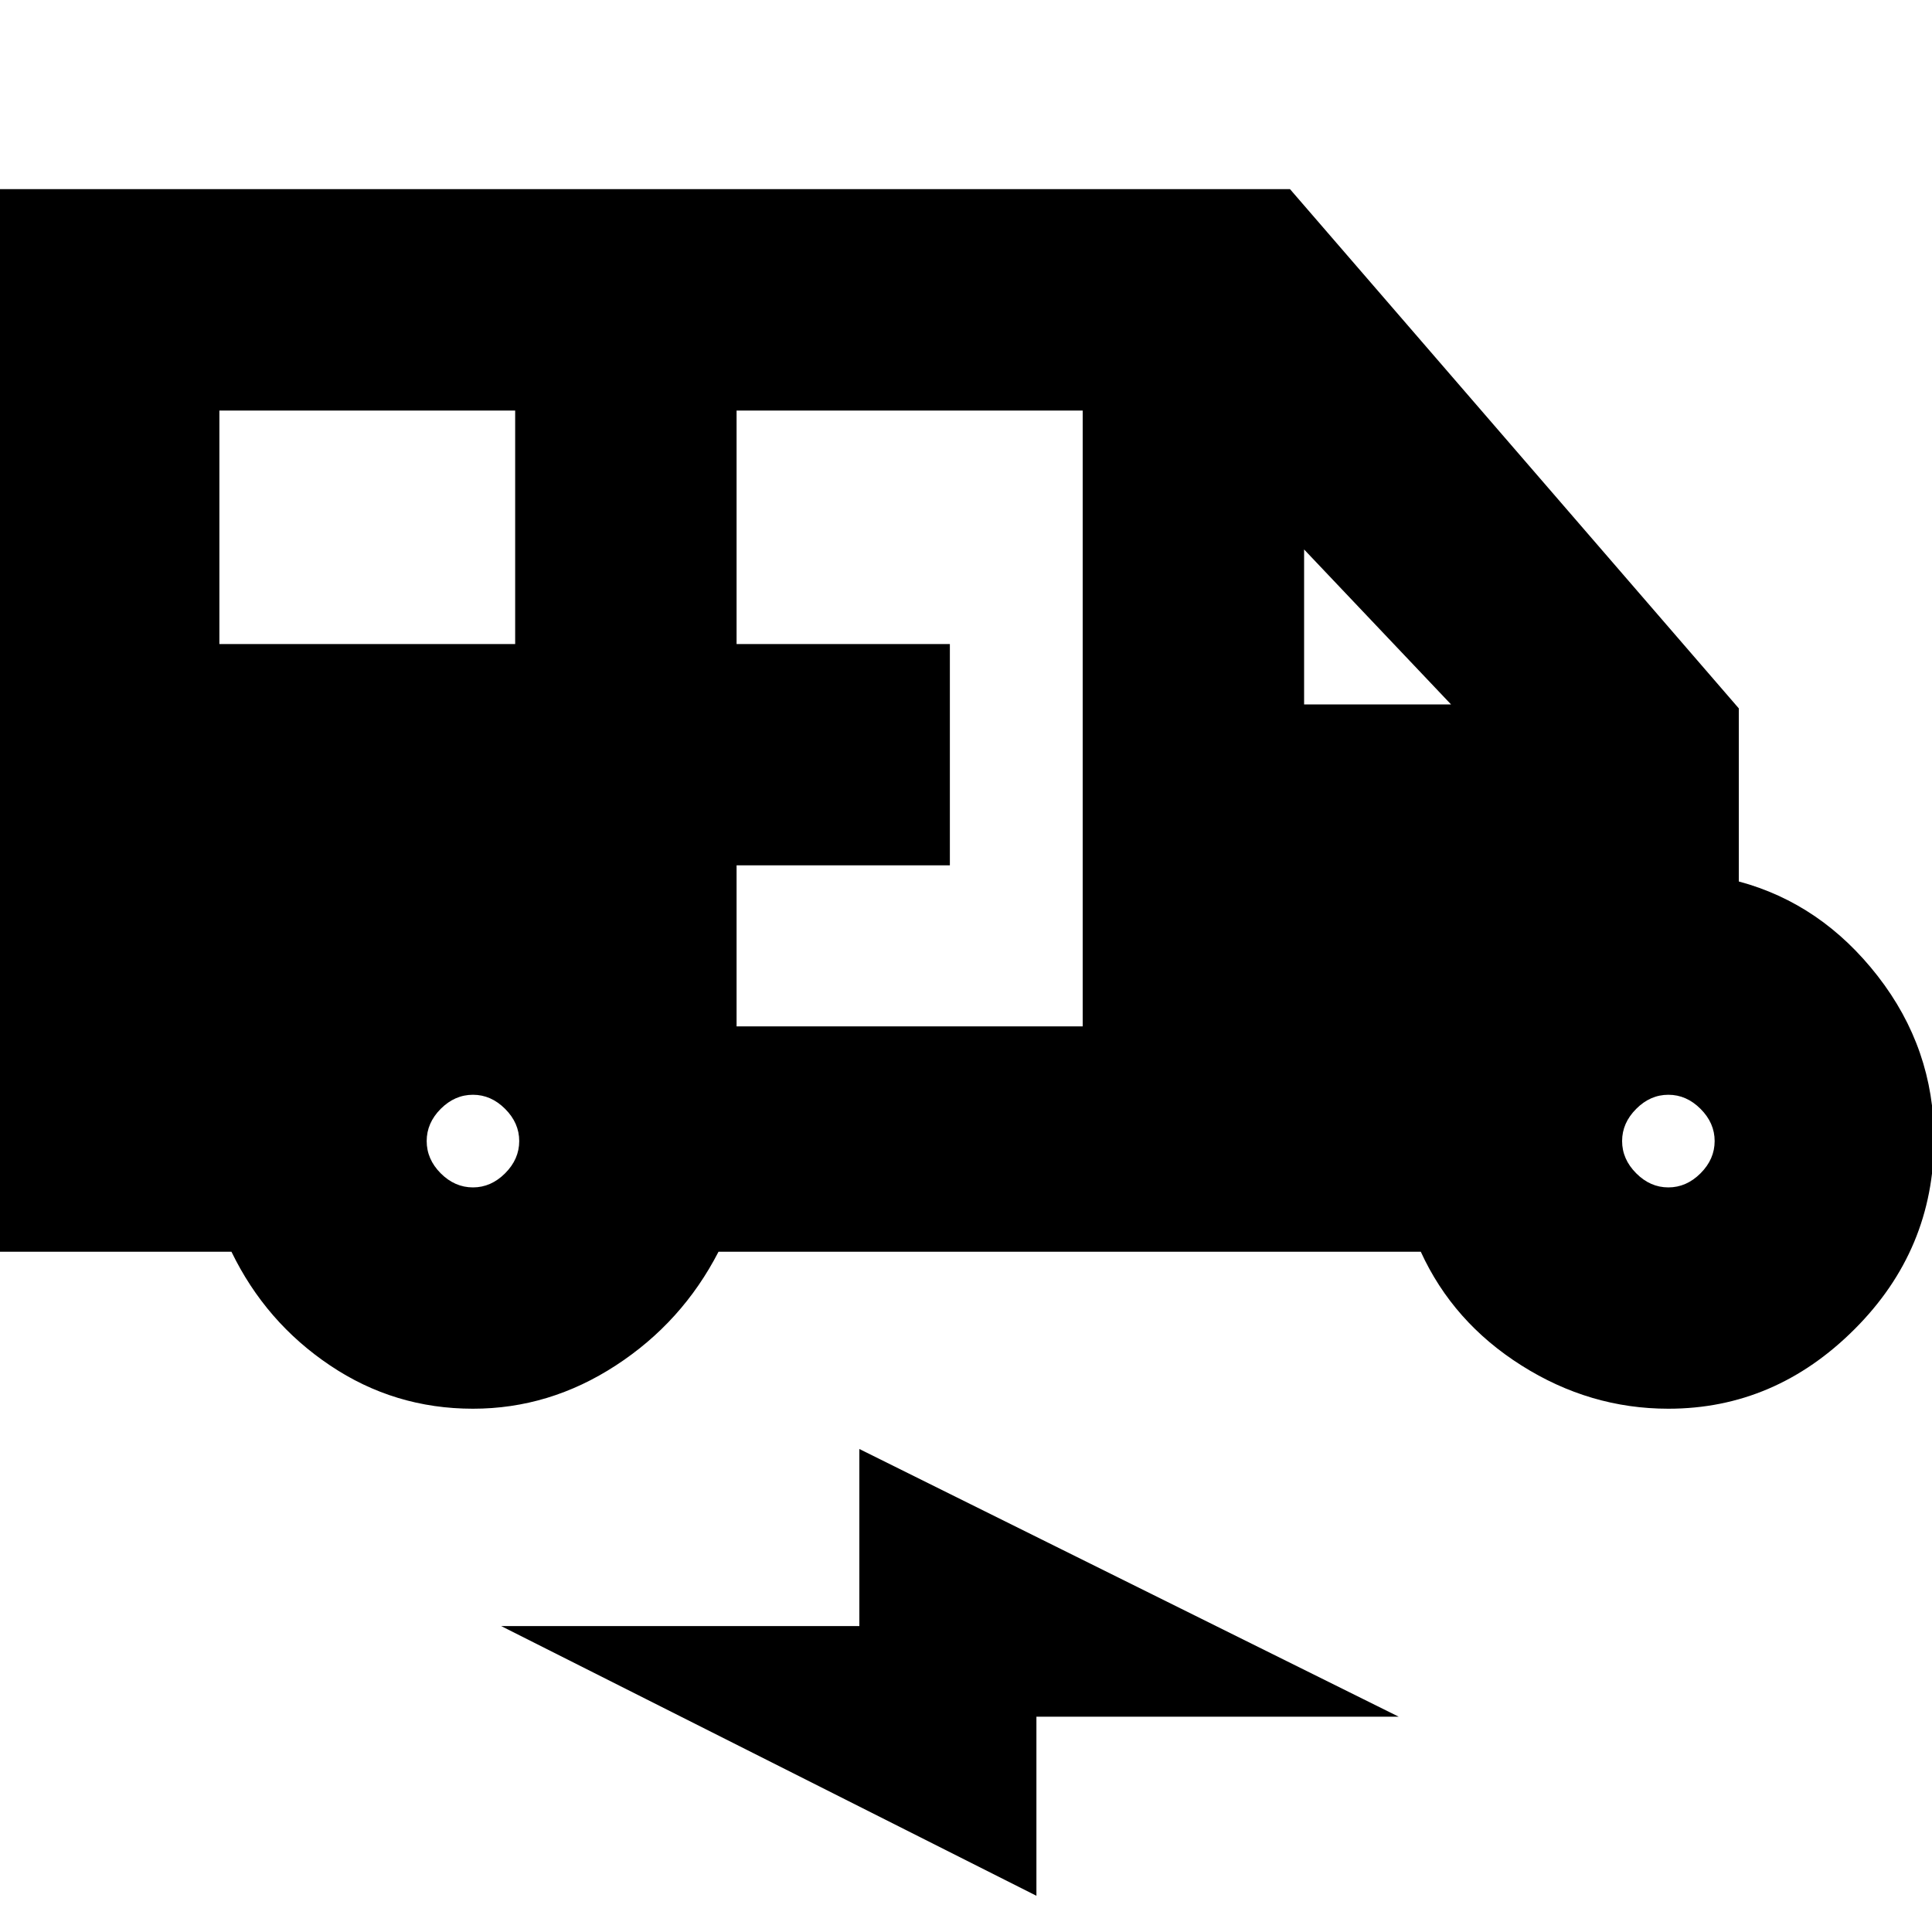 <svg xmlns="http://www.w3.org/2000/svg" height="20" width="20"><path d="M4.896 14.583Q4.083 14.583 3.417 14.135Q2.75 13.688 2.396 12.958H-0.021V1.958H13.354L18 7.333V9.125Q18.854 9.354 19.438 10.104Q20.021 10.854 20.021 11.792Q20.021 12.938 19.198 13.76Q18.375 14.583 17.271 14.583Q16.458 14.583 15.75 14.135Q15.042 13.688 14.708 12.958H7.438Q7.062 13.688 6.375 14.135Q5.688 14.583 4.896 14.583ZM2.271 6.667H5.333V4.25H2.271ZM7.625 10.625H11.208V4.25H7.625V6.667H9.833V8.958H7.625ZM13.5 7.292H15.021L13.5 5.688ZM4.896 12.292Q5.083 12.292 5.229 12.146Q5.375 12 5.375 11.812Q5.375 11.625 5.229 11.479Q5.083 11.333 4.896 11.333Q4.708 11.333 4.562 11.479Q4.417 11.625 4.417 11.812Q4.417 12 4.562 12.146Q4.708 12.292 4.896 12.292ZM17.271 12.292Q17.458 12.292 17.604 12.146Q17.75 12 17.75 11.812Q17.75 11.625 17.604 11.479Q17.458 11.333 17.271 11.333Q17.083 11.333 16.938 11.479Q16.792 11.625 16.792 11.812Q16.792 12 16.938 12.146Q17.083 12.292 17.271 12.292ZM10.729 19.625 5.188 16.833H8.896V15L14.479 17.771H10.729Z"/></svg>